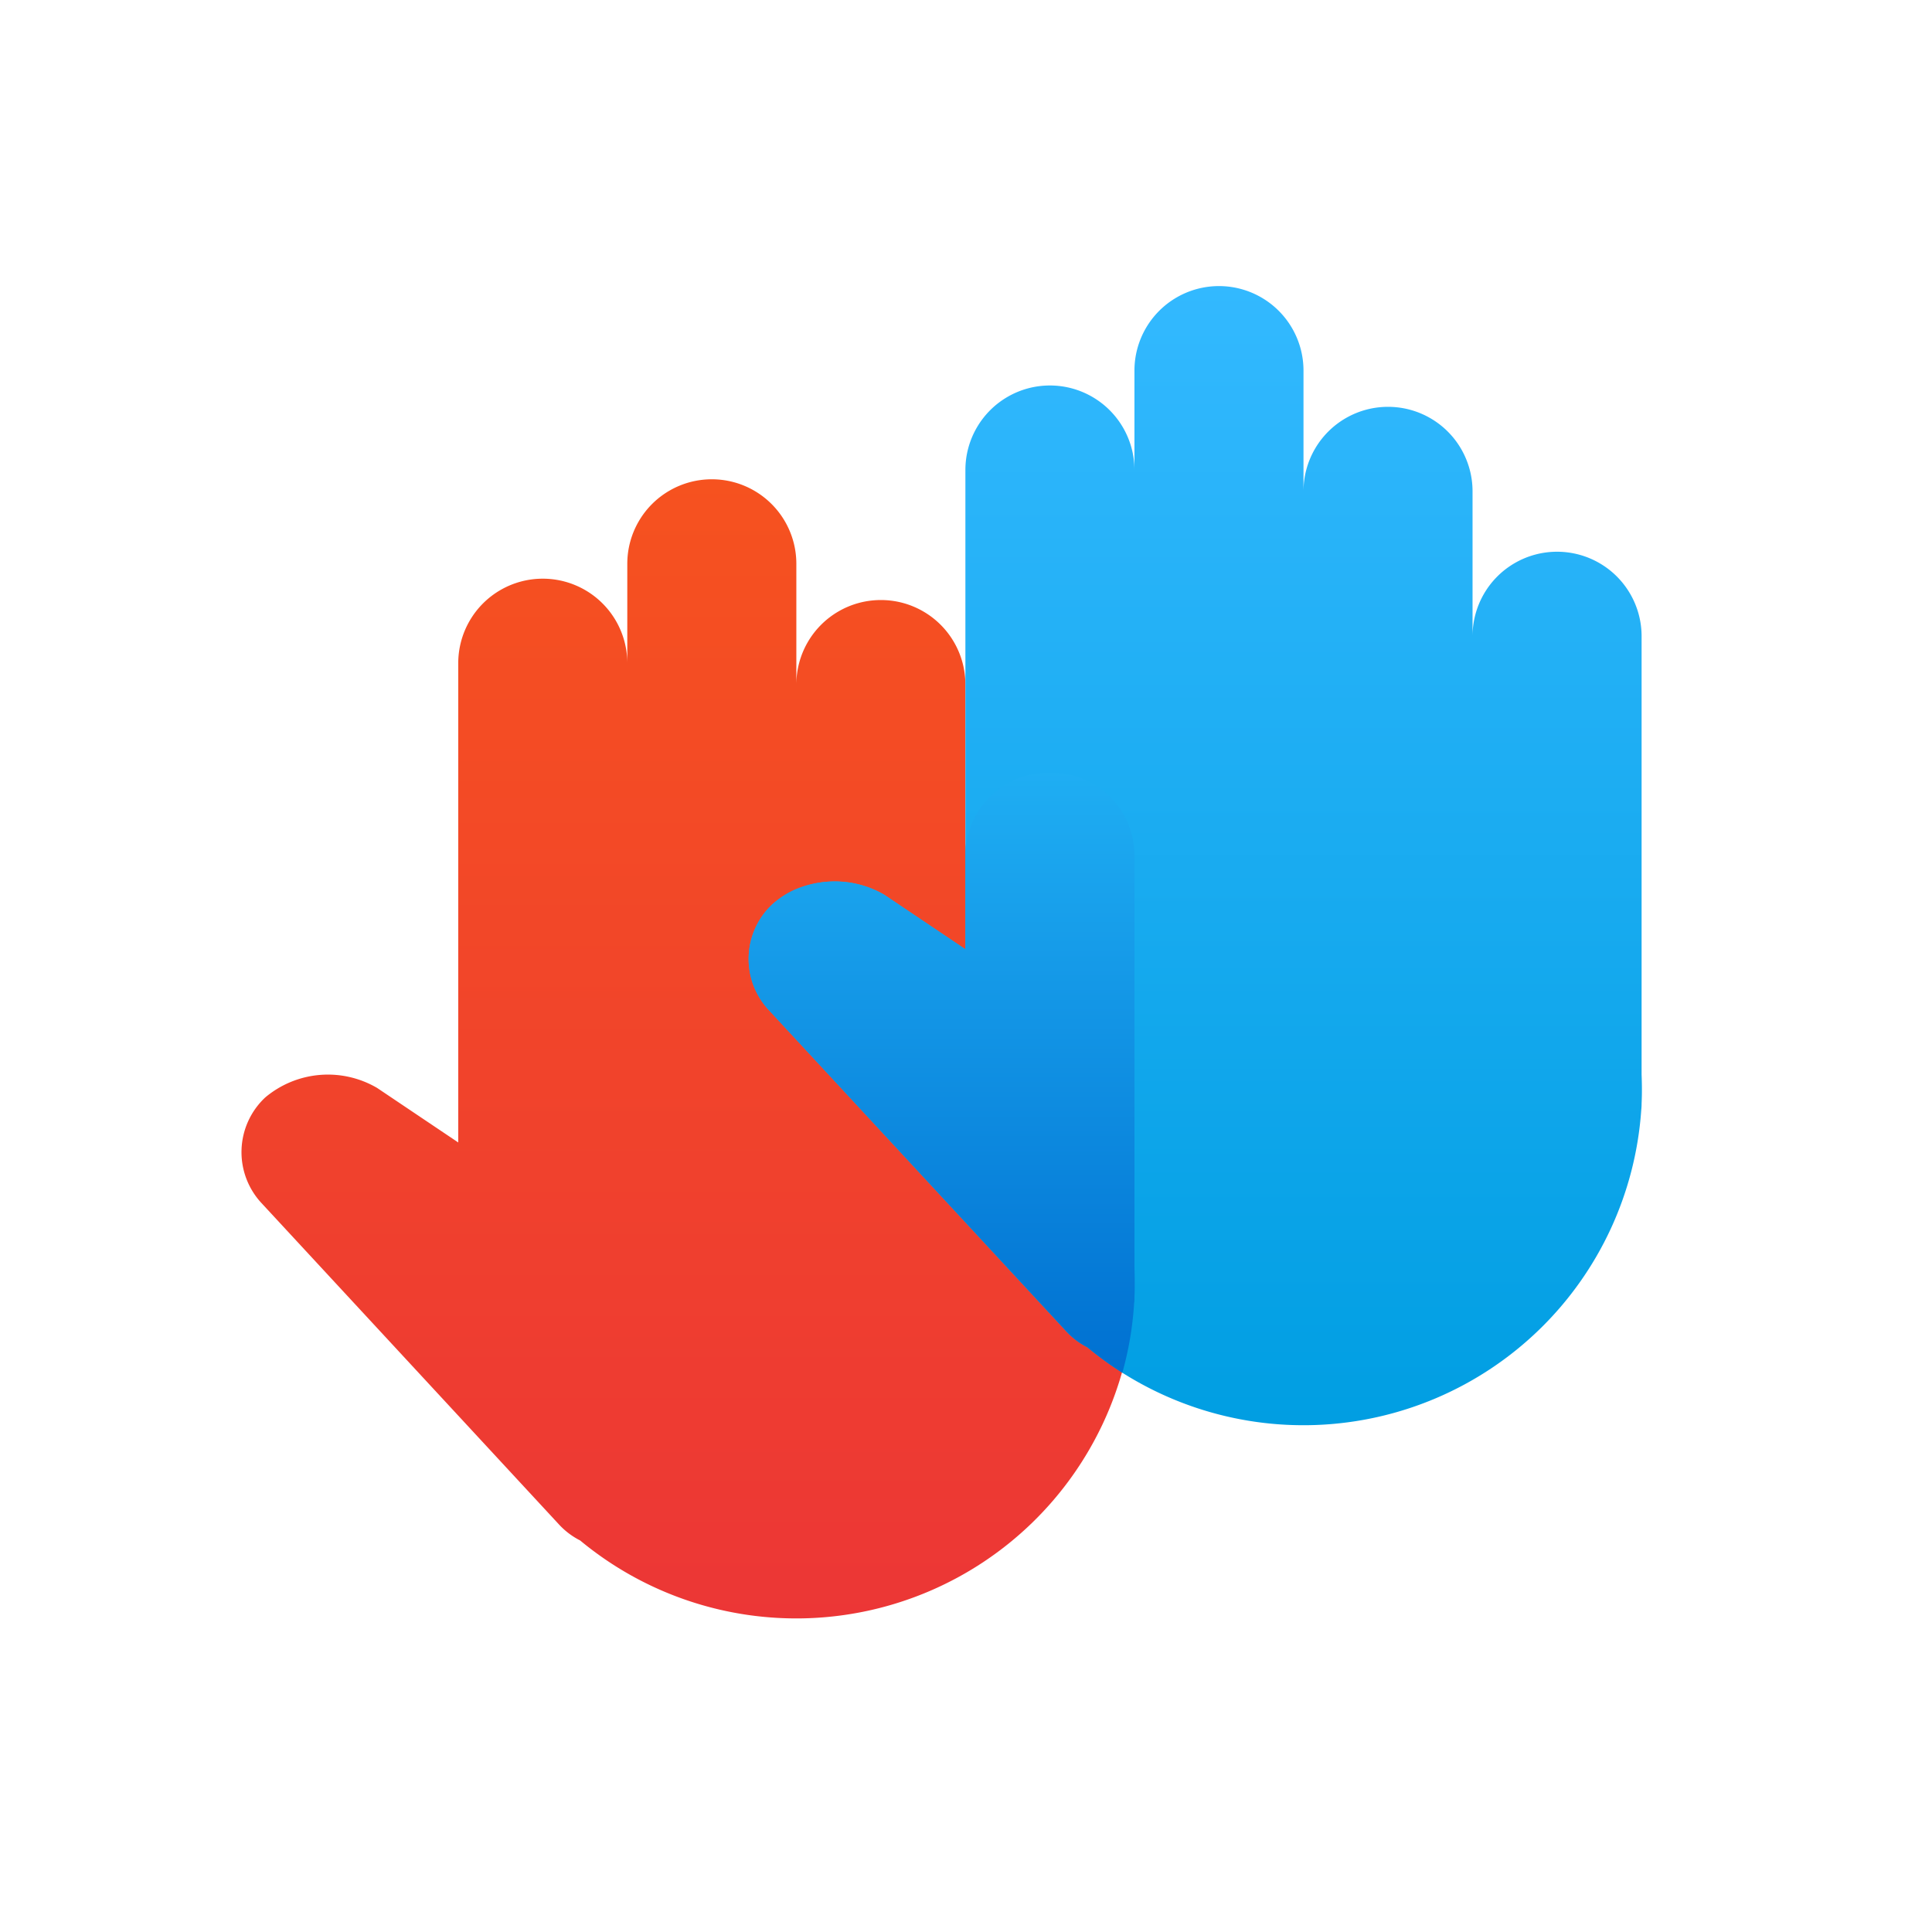 <svg xmlns="http://www.w3.org/2000/svg" xmlns:xlink="http://www.w3.org/1999/xlink" width="80" height="80" viewBox="0 0 80 80"><defs><style>.a{fill:#fff;}.b{fill:url(#a);}.c{fill:url(#b);}.d{stroke:rgba(0,0,0,0);stroke-miterlimit:10;fill:url(#c);}</style><linearGradient id="a" x1="0.5" x2="0.5" y2="1" gradientUnits="objectBoundingBox"><stop offset="0" stop-color="#f6521f"/><stop offset="1" stop-color="#ec3636"/></linearGradient><linearGradient id="b" x1="0.5" x2="0.5" y2="1" gradientUnits="objectBoundingBox"><stop offset="0" stop-color="#33b9ff"/><stop offset="1" stop-color="#009ee2"/></linearGradient><linearGradient id="c" x1="0.5" x2="0.5" y2="1" gradientUnits="objectBoundingBox"><stop offset="0" stop-color="#1faef3"/><stop offset="1" stop-color="#0070d1"/></linearGradient></defs><g transform="translate(-778 -640)"><rect class="a" width="80" height="80" transform="translate(778 640)"/><path class="b" d="M293.7,438.784a3.088,3.088,0,0,1-.872-.655L280.5,424.811a3.1,3.1,0,0,1,.156-4.375,4.033,4.033,0,0,1,4.633-.392l3.358,2.257V402.456a3.5,3.5,0,0,1,7,0V398.34a3.5,3.5,0,0,1,7,0v5a3.5,3.5,0,0,1,7,0v7a3.5,3.5,0,0,1,7,0v17.15q.012.3.013.6t-.013.6q0,.133-.014.263a14.022,14.022,0,0,1-22.932,9.834Z" transform="translate(508.328 265.006)"/><path class="c" d="M293.7,438.784a3.088,3.088,0,0,1-.872-.655L280.5,424.811a3.1,3.1,0,0,1,.156-4.375,4.033,4.033,0,0,1,4.633-.392l3.358,2.257V402.456a3.5,3.5,0,0,1,7,0V398.34a3.5,3.5,0,0,1,7,0v5a3.5,3.5,0,0,1,7,0v6a3.5,3.5,0,0,1,7,0v18.15q.012.3.013.6t-.013.6q0,.133-.014.263a14.022,14.022,0,0,1-22.932,9.834Z" transform="translate(529.328 257.006)"/><path class="d" d="M-19586.971,11222.789a3.053,3.053,0,0,1-.867-.655l-12.33-13.315a3.092,3.092,0,0,1,.156-4.378,3.378,3.378,0,0,1,.99-.635v0a4.177,4.177,0,0,1,3.639.245l3.359,2.256v-3.96a3.431,3.431,0,0,1,3.5-3.349,3.431,3.431,0,0,1,3.5,3.349v17.147c.006.2.01.4.01.6s0,.4-.01.6c0,.088,0,.177-.014.266a13.9,13.9,0,0,1-.488,2.884A13.954,13.954,0,0,1-19586.971,11222.789Z" transform="translate(20410 -10527)"/></g></svg>